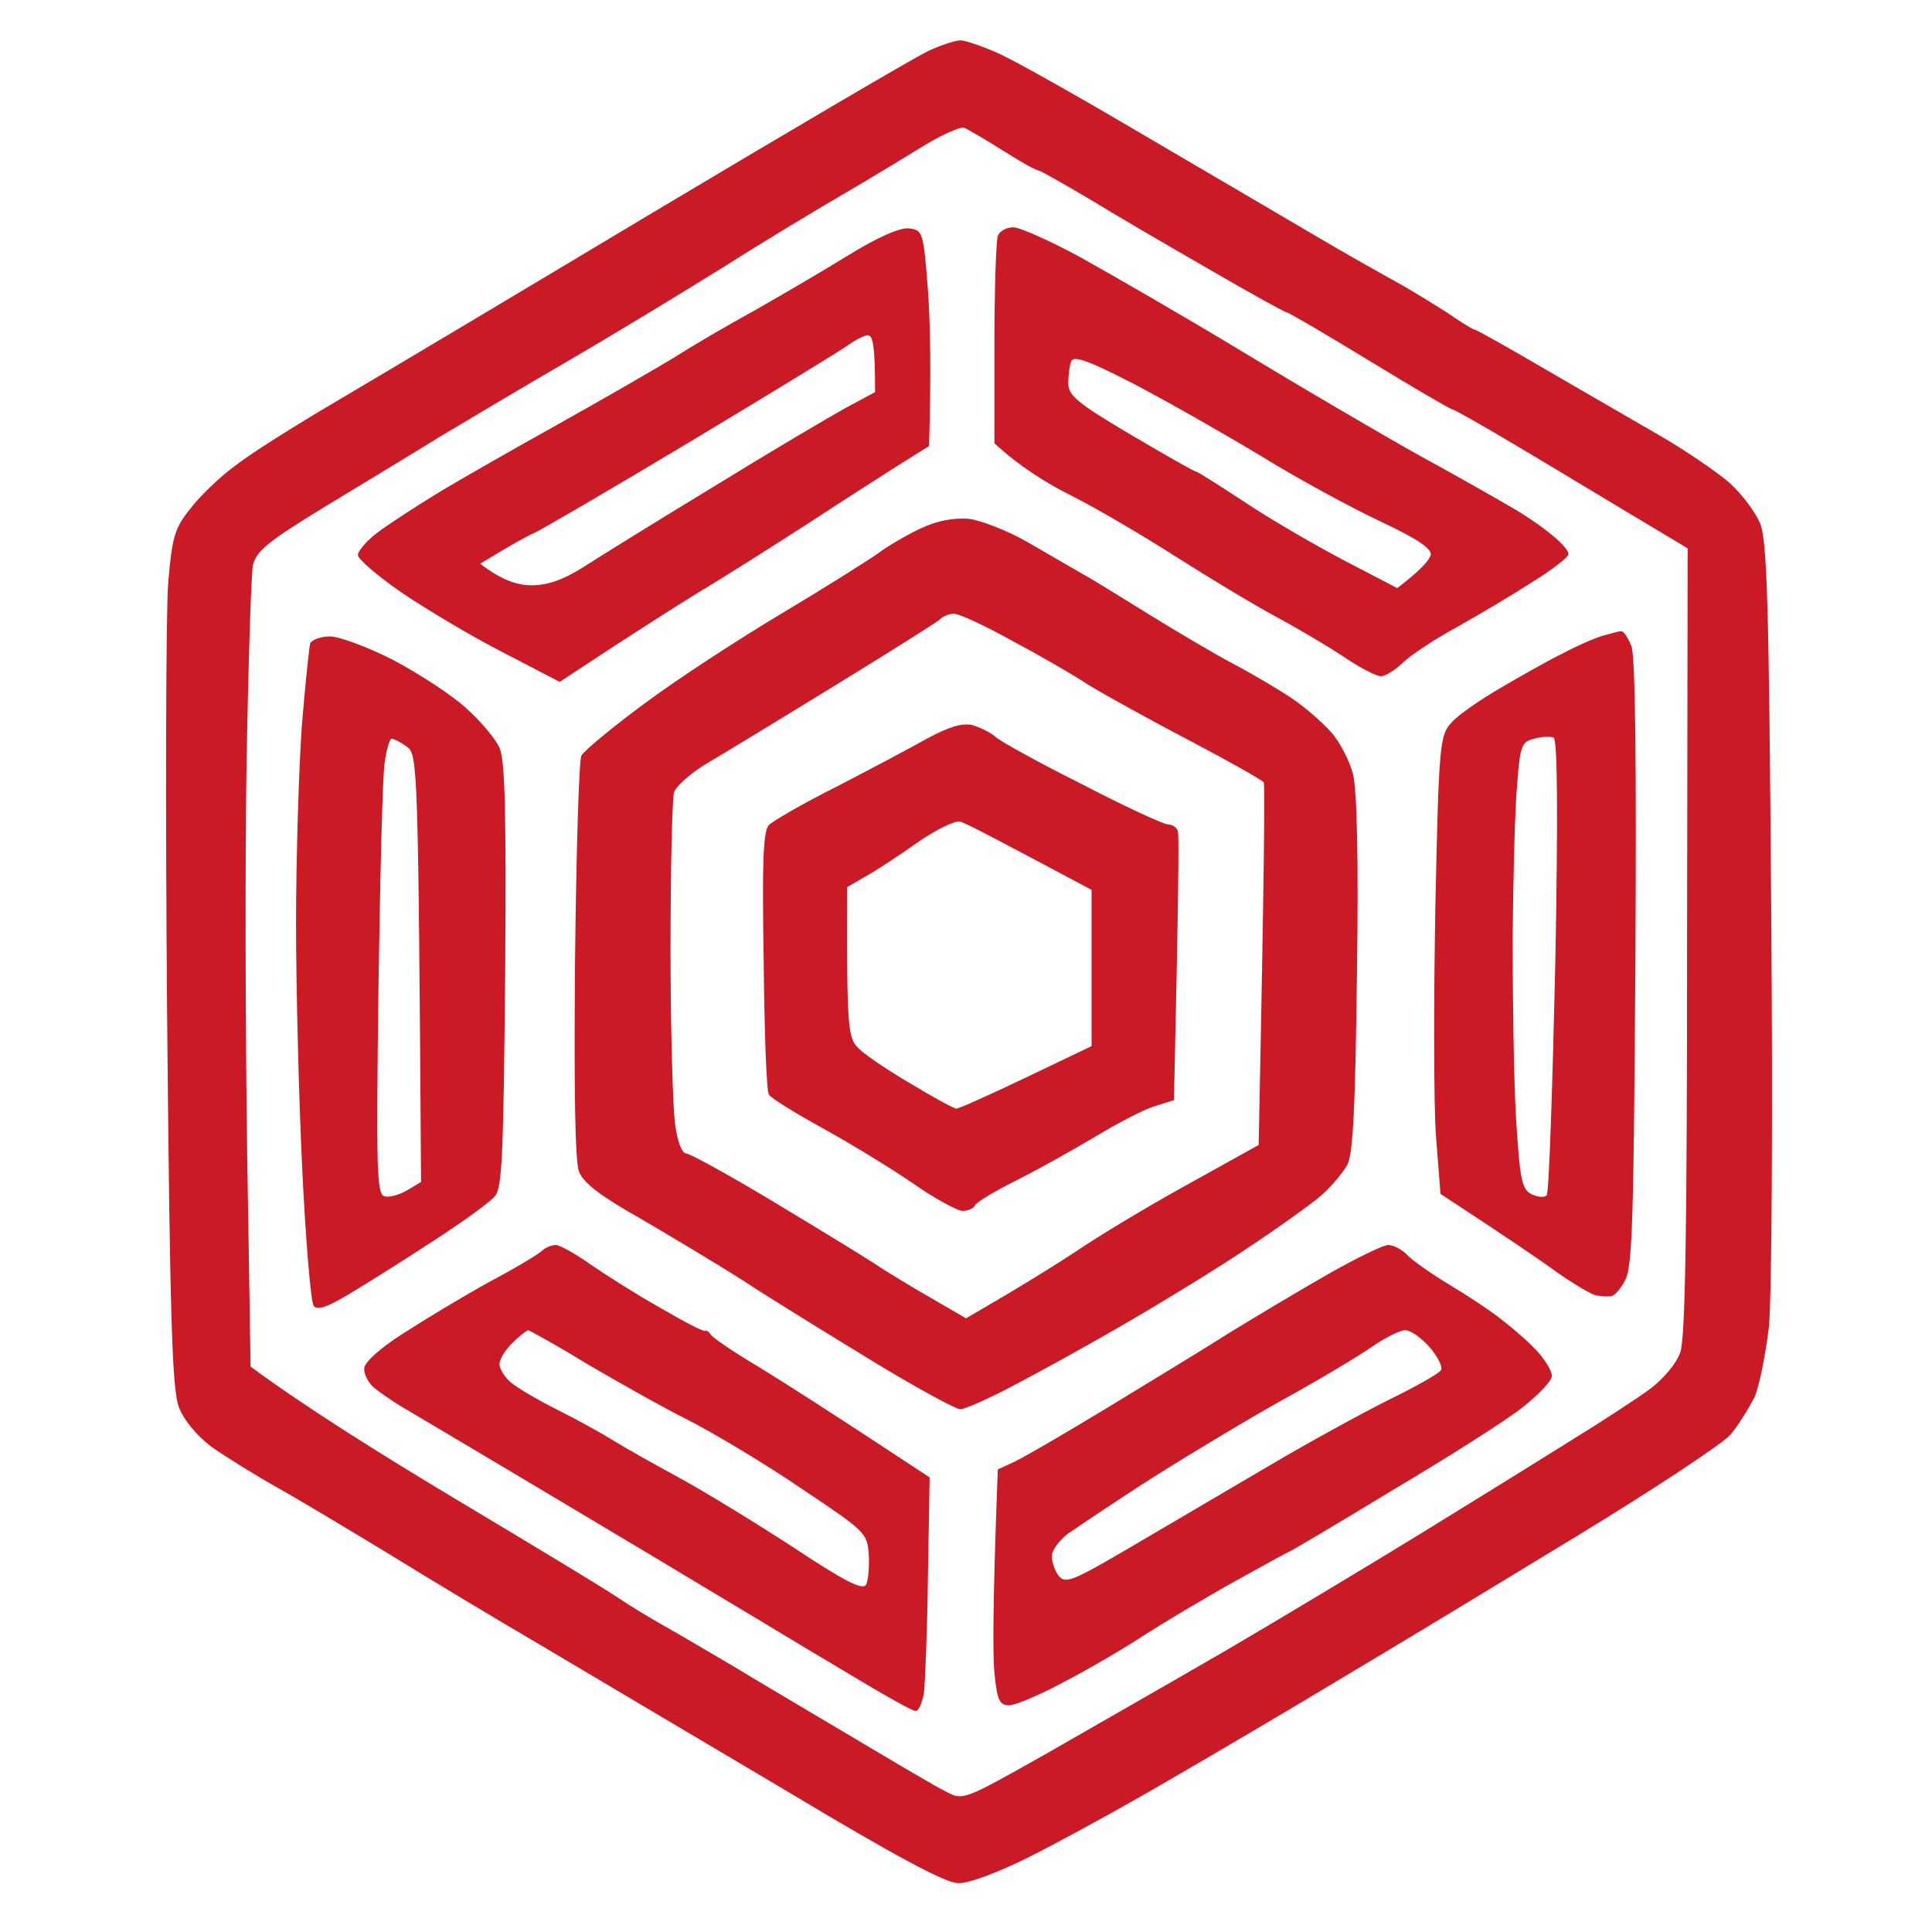 <svg version="1.2" xmlns="http://www.w3.org/2000/svg" viewBox="0 0 340 340" width="340" height="340">
	<title>Screenshot 2024-07-06 at 11</title>
	<style>
		.s0 { opacity: 1;fill: #c91a25 } 
	</style>
	<path id="Path 0" fill-rule="evenodd" class="s0" d="m169 7.1c0.8 0 3.8 1 6.5 2.2 2.8 1.2 14.5 7.8 26 14.6 11.6 6.8 25.1 14.7 30 17.6 4.9 2.9 11.3 6.5 14 8 2.8 1.5 6.9 4.1 9.3 5.6 2.3 1.6 4.4 2.9 4.7 2.9 0.3 0 5.8 3.1 12.3 6.9 6.4 3.7 15.5 9 20.2 11.7 4.7 2.7 10.2 6.5 12.4 8.4 2.1 1.9 4.5 5.1 5.3 7 1.3 2.9 1.6 13.9 2 68 0.3 37.2 0.1 68.3-0.4 73.5-0.6 4.9-1.7 10.6-2.6 12.5-1 1.9-2.8 4.9-4.2 6.5-1.4 1.6-13.5 9.6-26.8 17.7-13.3 8.1-31.6 19.2-40.7 24.6-9.1 5.5-23.2 13.8-31.5 18.6-8.2 4.8-19.2 10.8-24.4 13.4-5.4 2.7-10.7 4.7-12.5 4.6-2.2 0-11.3-4.9-29.8-16-14.7-8.7-33.9-20.1-42.5-25.2-8.7-5.1-21.2-12.6-27.8-16.7-6.6-4-15.4-9.3-19.5-11.6-4.1-2.3-9.4-5.6-11.8-7.3-2.5-1.9-4.8-4.6-5.7-6.9-1.2-3.1-1.6-14.9-2.1-70-0.3-36.4-0.2-70.3 0.2-75.2 0.7-8 1.1-9.5 3.9-13 1.7-2.2 5.3-5.7 8.1-7.7 2.7-2.1 10.5-7 17.3-11 6.8-4 32.3-19.2 56.5-33.7 24.3-14.5 45.9-27.2 48.1-28.2 2.2-1 4.7-1.8 5.5-1.8zm-21.5 27.6c-3.8 2.2-13.1 7.8-20.5 12.5-7.4 4.6-19.6 12-27 16.3-7.4 4.3-17.5 10.3-22.5 13.3-5 3.1-14.3 8.7-20.7 12.6-9.8 6-11.7 7.6-12.3 10.1-0.3 1.7-0.8 17.2-1.1 34.5-0.3 17.3-0.2 48.4 0.1 69l0.6 37.5c9.6 7.1 23.2 15.6 36.4 23.5 13.2 7.9 25.8 15.5 28 17 2.2 1.5 6 3.8 8.5 5.2 2.5 1.4 7.9 4.6 12 7 4.1 2.5 13.6 8.1 21 12.5 7.4 4.4 14.8 8.8 16.5 9.6 3 1.6 3.1 1.5 17.5-6.6 8-4.6 22.2-12.7 31.5-18.1 9.4-5.5 24.9-14.8 34.5-20.7 9.6-5.9 21.7-13.4 26.8-16.6 5.2-3.2 11.3-7.2 13.5-8.8 2.5-1.9 4.7-4.5 5.4-6.5 0.9-2.6 1.2-21.8 1.2-72.5l0.1-69c-15.9-9.5-25.1-15.1-30.7-18.4-5.7-3.4-10.5-6.1-10.8-6.1-0.3 0-6.8-3.8-14.5-8.5-7.7-4.7-14.2-8.5-14.5-8.5-0.3 0-6.5-3.4-13.7-7.6-7.3-4.2-16.9-9.8-21.3-12.5-4.4-2.6-8.3-4.8-8.7-4.9-0.5 0-3.3-1.6-6.3-3.5-3-1.9-6.1-3.7-6.8-4-0.7-0.3-4.4 1.4-8.2 3.8-3.9 2.4-10.2 6.2-14 8.4zm12.5 5.5c2.4 0.3 2.5 0.6 3.3 10.8 0.4 5.8 0.6 14.3 0.2 27.5l-4.8 3c-2.7 1.7-9.9 6.3-16 10.3-6.2 4-15 9.6-19.7 12.4-4.7 2.9-12.1 7.6-24.5 15.8l-10-5.2c-5.5-2.8-13.5-7.6-17.8-10.5-4.2-2.9-7.7-5.9-7.7-6.6-0.1-0.6 1.4-2.4 3.2-3.8 1.8-1.4 6.7-4.6 10.8-7.1 4.1-2.5 13.8-8 21.5-12.3 7.7-4.3 16.7-9.5 20-11.5 3.3-2.1 9.6-5.8 14-8.2 4.4-2.5 11.8-6.8 16.5-9.7 5.5-3.4 9.4-5.1 11-4.9zm-39 37.8c-14 8.4-26.2 15.5-27 15.8-0.8 0.3-3.3 1.7-5.5 3l-4 2.4c3.9 3 6.7 3.8 9 3.8 2.8 0 5.5-0.9 9-3.1 2.8-1.8 13.1-8.2 23-14.2 9.9-6.1 20.4-12.3 23.3-13.9l5.2-2.8c0-8.4-0.4-10-1.3-10-0.6 0-2.3 0.9-3.7 1.9-1.4 1-14 8.7-28 17.1zm57.3-38c1.2 0 6.5 2.4 11.7 5.2 5.2 2.9 18.1 10.3 28.5 16.6 10.4 6.3 24.4 14.5 31 18.2 6.6 3.6 13.8 7.7 16 9 2.2 1.2 5.5 3.4 7.3 4.9 1.8 1.4 3.3 3 3.2 3.6 0 0.6-2.9 2.8-6.3 4.9-3.4 2.2-9.3 5.7-13.2 7.9-3.9 2.1-8.1 4.9-9.5 6.2-1.4 1.4-3.2 2.5-4 2.5-0.8 0-3.7-1.5-6.5-3.4-2.7-1.8-8.1-5-12-7.1-3.9-2.1-11.7-6.8-17.5-10.5-5.8-3.7-14.1-8.6-18.5-10.8-4.4-2.2-9.2-5.2-13.5-9.2v-17.5c0-9.6 0.3-18.2 0.6-19 0.3-0.8 1.5-1.5 2.7-1.5zm9.7 27.5c0 2.1 1.7 3.5 11 9 6.1 3.6 11.2 6.5 11.5 6.5 0.3 0 4 2.4 8.3 5.2 4.3 2.9 12.2 7.5 17.5 10.3l9.6 5c4.3-3.3 5.7-5 5.9-5.9 0.1-1.1-2.4-2.8-9-5.9-5.1-2.4-14.5-7.5-20.8-11.4-6.3-3.8-16.3-9.5-22.2-12.6-8.3-4.3-10.9-5.2-11.3-4.1-0.3 0.8-0.5 2.5-0.5 3.9zm-17.5 23.8c2.2 0.3 6.9 2.1 10.5 4.2 3.6 2.1 7.8 4.5 9.5 5.5 1.7 0.9 6.8 4.1 11.5 7 4.7 2.9 11.4 6.9 15 8.8 3.6 1.9 8.3 4.7 10.5 6.2 2.2 1.5 5.2 4.1 6.8 5.9 1.5 1.7 3.2 5 3.8 7.3 0.7 2.9 1 14.7 0.7 35.3-0.3 24-0.7 31.6-1.7 33.5-0.8 1.4-2.8 3.8-4.5 5.3-1.7 1.5-7.7 5.8-13.3 9.5-5.5 3.7-15.2 9.6-21.4 13.2-6.2 3.6-14.9 8.4-19.3 10.7-4.5 2.4-8.8 4.3-9.6 4.3-0.8 0-7.8-3.8-15.5-8.5-7.7-4.7-17.8-10.9-22.5-14-4.7-3-12.9-7.9-18.2-11-7.1-4-10.1-6.3-10.9-8.3-0.7-1.8-0.9-14.3-0.7-37.2 0.2-19 0.7-35.2 1.1-36 0.4-0.8 5.3-4.9 11-9.1 5.6-4.2 16.5-11.3 24.2-15.9 7.7-4.6 15.3-9.4 17-10.6 1.7-1.3 5-3.2 7.5-4.4 3-1.4 5.8-1.9 8.5-1.7zm-23.5 29.3c-9.6 5.9-19.8 12.1-22.7 13.8-2.8 1.7-5.4 4-5.7 5.1-0.3 1.1-0.6 13.5-0.6 27.5 0 14 0.4 27.9 0.8 30.8 0.4 3.1 1.2 5.2 2 5.2 0.6 0 8.1 4.1 16.5 9.2 8.3 5 16.3 9.9 17.7 10.9 1.4 0.9 5.3 3.3 8.8 5.3l6.2 3.6c9.7-5.6 15.6-9.3 19.4-11.8 3.8-2.6 12.6-7.9 19.5-11.7l12.6-7c1-48.8 1.1-63.3 0.9-63.8-0.2-0.4-6.1-3.7-13.1-7.4-7.1-3.7-15-8.1-17.8-9.8-2.7-1.8-8.8-5.3-13.5-7.8-4.7-2.6-9.2-4.7-10.1-4.7-0.8 0-1.9 0.4-2.5 1-0.5 0.5-8.8 5.7-18.4 11.6zm138.3-9.5c0.4-0.1 1.2 1.1 1.8 2.6 0.7 1.9 0.9 20.2 0.7 55.8-0.3 44.8-0.5 53.4-1.8 55.8-0.8 1.5-1.9 2.8-2.5 2.8-0.6 0.1-1.7 0-2.5-0.1-0.8-0.1-4-2-7-4.1-3-2.2-8.9-6.2-20.5-13.8l-0.8-10.3c-0.4-5.7-0.4-23.8-0.1-40.3 0.6-28.7 0.8-30.1 2.8-32.3 1.1-1.3 5-4 8.6-6.1 3.6-2.1 8.5-4.9 11-6.1 2.4-1.3 5.6-2.7 7-3.1 1.4-0.4 2.8-0.8 3.2-0.8zm-18.3 26.9c-0.4 4.1-0.7 16.3-0.8 27 0 10.7 0.2 25.1 0.6 31.9 0.7 10.9 1 12.4 2.8 13.3 1.1 0.5 2.3 0.6 2.6 0.1 0.4-0.4 1-18.6 1.5-40.4 0.5-26.6 0.4-39.8-0.3-40.1-0.5-0.2-2.1-0.2-3.4 0.2-2.2 0.5-2.5 1.2-3 8zm-208.9-26c1.6 0 6.7 1.9 11.2 4.2 4.5 2.4 10.2 6.1 12.7 8.4 2.5 2.2 5.2 5.4 5.9 7 1 2.2 1.2 11.5 1 40-0.3 31.2-0.5 37.4-1.8 38.9-0.8 1-5.1 4.1-9.5 7-4.4 2.9-11 7.1-14.8 9.4-5 3.1-6.9 3.8-7.6 2.9-0.5-0.7-1.4-11.4-2-23.8-0.6-12.4-1.1-31.9-1.1-43.5 0-11.6 0.5-27.1 1-34.5 0.6-7.4 1.3-14.1 1.5-14.8 0.3-0.6 1.8-1.2 3.5-1.2zm8.5 62.3c-0.4 31.1-0.3 35.8 1 36.2 0.8 0.3 2.6-0.2 4-1l2.5-1.5c-0.5-73.9-0.6-75.2-2.5-76.6-1.1-0.8-2.3-1.4-2.7-1.4-0.3 0-0.9 1.9-1.2 4.2-0.4 2.4-0.8 20.4-1.1 40zm31.2 44.8c0.7 0 3.4 1.5 6.1 3.4 2.6 1.8 8.1 5.3 12.2 7.6 4.1 2.4 7.7 4.3 8 4.1 0.3-0.1 0.7 0.2 1 0.7 0.3 0.5 4.1 3.1 8.5 5.7 4.4 2.7 12.9 8.1 30 19.4l-0.3 17.3c-0.1 9.5-0.5 18.8-0.7 20.6-0.3 1.7-0.9 3.2-1.5 3.2-0.6 0-6.4-3.3-13-7.3-6.6-3.9-14.3-8.6-17-10.2-2.7-1.6-9.5-5.7-15-9-5.5-3.3-17.1-10.2-25.8-15.4-8.6-5.1-17.3-10.3-19.2-11.4-1.9-1.1-4.3-2.8-5.3-3.6-1-0.9-1.8-2.4-1.7-3.4 0-1 2.7-3.5 6.8-6.1 3.7-2.4 10.5-6.5 15.2-9.1 4.7-2.5 8.9-5 9.4-5.6 0.6-0.5 1.6-0.9 2.3-0.9zm-9.9 21.1c0.1 0.8 0.9 2.1 1.9 3 1 0.9 4.7 3.1 8.3 4.9 3.6 1.8 8.1 4.3 10 5.5 1.9 1.2 7.1 4.1 11.5 6.5 4.4 2.4 13.4 7.9 20 12.2 8.9 5.9 12.2 7.6 12.8 6.6 0.4-0.7 0.6-3.1 0.5-5.3-0.3-3.9-0.6-4.1-11.8-11.6-6.3-4.3-15.3-9.7-20-12.1-4.6-2.3-12.7-6.9-18-10-5.2-3.2-9.8-5.7-10.1-5.8-0.3 0-1.6 1-2.9 2.3-1.3 1.3-2.3 3-2.2 3.8zm156.4-21.1c1 0 2.6 0.9 3.5 1.9 1 1 4.3 3.3 7.3 5.1 3 1.8 7.3 4.6 9.5 6.4 2.2 1.7 5 4.2 6.2 5.6 1.2 1.4 2.3 3.2 2.3 4 0.1 0.8-2.3 3.3-5.2 5.6-2.9 2.3-13.3 8.9-23.1 14.7-9.7 5.9-17.8 10.7-18 10.7-0.1 0-4.5 2.4-9.7 5.3-5.2 2.9-12.2 7.1-15.5 9.2-3.3 2.2-9.6 5.9-14 8.2-4.4 2.4-8.9 4.3-10 4.3-1.7 0-2.1-0.8-2.6-5.7-0.3-3.2-0.3-12.5 0.6-35.8l3-1.4c1.7-0.8 9.1-5.1 16.5-9.6 7.4-4.5 17.1-10.4 21.5-13.2 4.4-2.7 12.1-7.3 17-10.1 4.9-2.8 9.8-5.2 10.7-5.2zm-18.5 27.2c-6.1 3.4-16.6 9.7-23.2 13.9-6.6 4.2-13.2 8.7-14.8 9.8-1.5 1.2-2.7 2.9-2.7 3.8 0 1 0.5 2.6 1.2 3.5 1.2 1.5 2.4 1 13.3-5.4 6.6-3.9 17.4-10.2 24-14.1 6.6-3.9 15.9-9 20.7-11.4 4.9-2.4 9-4.7 9.3-5.3 0.3-0.6-0.6-2.4-2-4-1.4-1.6-3.3-3-4.3-3-1 0-3.7 1.4-6 3-2.3 1.6-9.3 5.8-15.5 9.2zm-54.7-118.7c1.4 0.4 3.2 1.3 4 2 0.8 0.8 7.7 4.6 15.3 8.4 7.5 3.9 14.4 7.1 15.2 7.1 0.8 0 1.6 0.6 1.7 1.3 0.2 0.6 0.1 11.5-0.7 47.2l-3.5 1.1c-1.9 0.6-6.5 3-10.3 5.3-3.7 2.2-9.9 5.7-13.7 7.6-3.8 1.9-7.2 3.9-7.5 4.5-0.3 0.6-1.3 1-2.3 1-0.9-0.1-4.9-2.2-8.7-4.9-3.8-2.6-11-7-15.9-9.7-4.9-2.7-9.1-5.3-9.4-5.9-0.4-0.6-0.8-11.1-0.9-23.5-0.3-17.3-0.1-22.8 0.9-23.9 0.7-0.7 6-3.8 11.8-6.7 5.8-3 13-6.8 16-8.5 3.9-2.1 6.2-2.8 8-2.4zm-18.9 26.7l-3.1 1.8c-0.1 25.8 0.1 26.6 2.2 28.6 1.3 1.2 5.5 4 9.3 6.2 3.8 2.3 7.3 4.2 7.7 4.2 0.5 0 6-2.5 12.3-5.5l11.5-5.5v-27.5c-16.7-8.9-22.2-11.8-23.1-12-0.8-0.3-4.3 1.4-7.6 3.7-3.4 2.4-7.5 5.1-9.2 6z"/>
</svg>